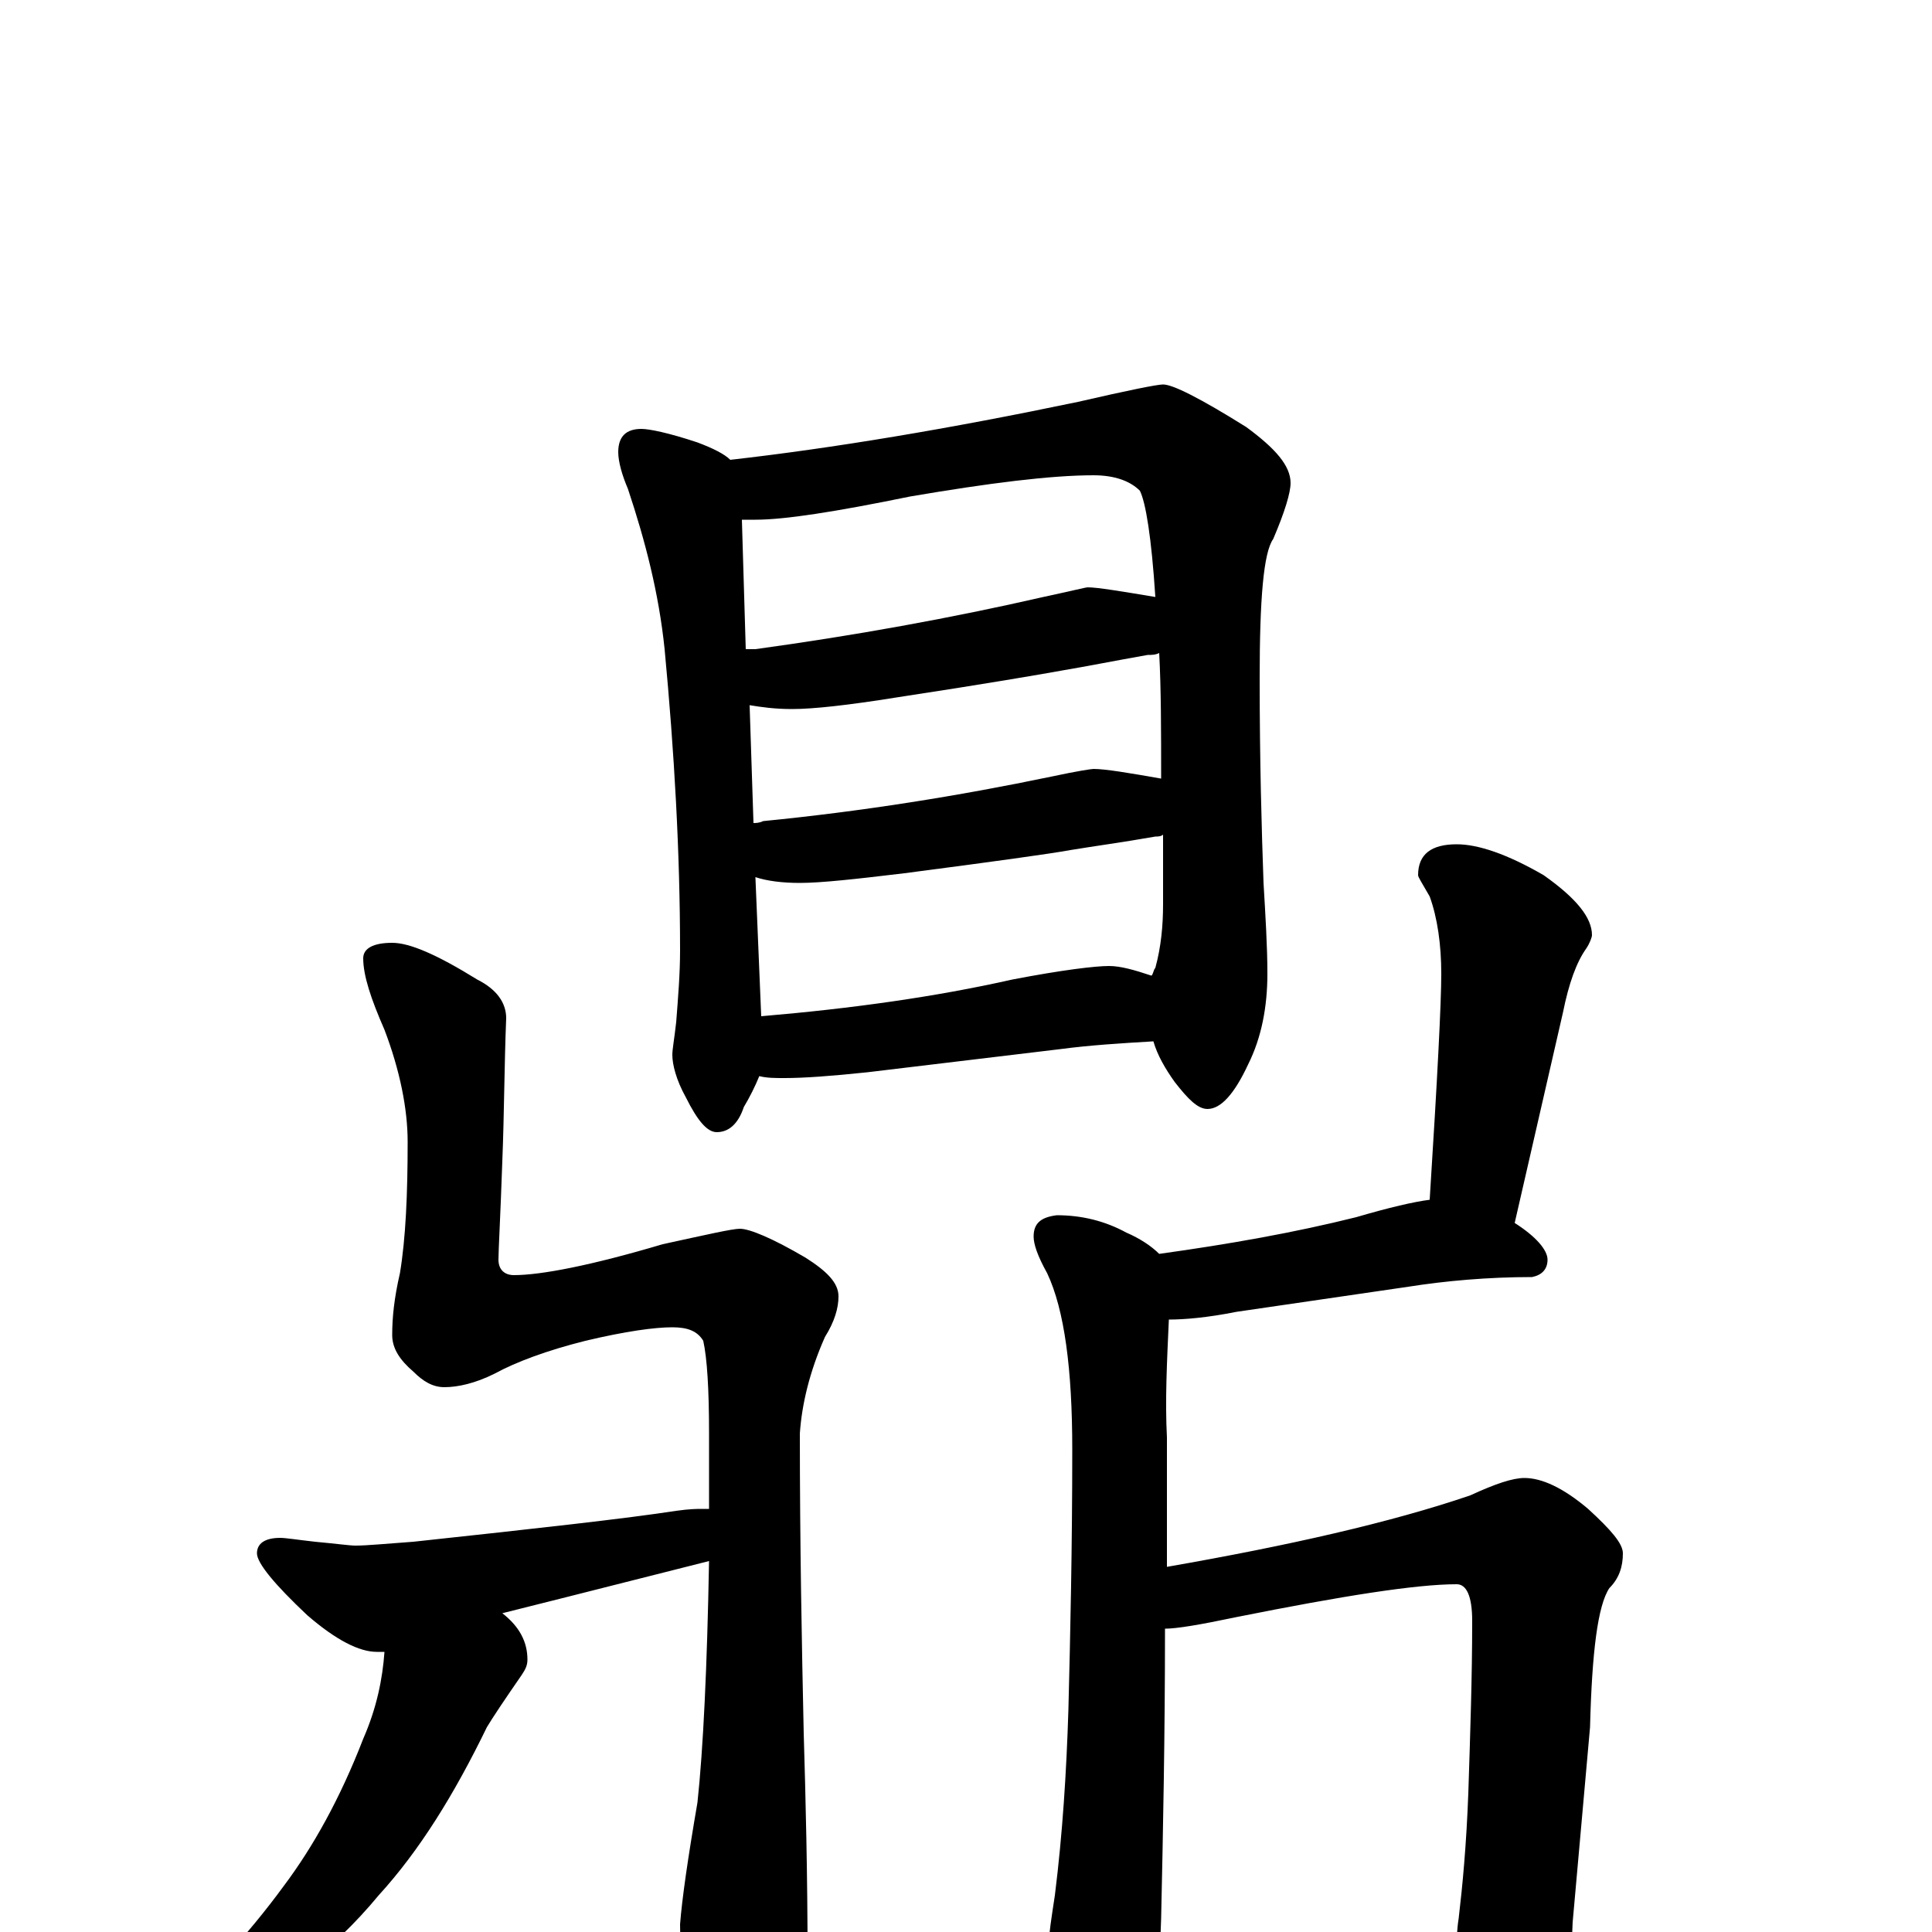 <?xml version="1.0" encoding="utf-8" ?>
<!DOCTYPE svg PUBLIC "-//W3C//DTD SVG 1.1//EN" "http://www.w3.org/Graphics/SVG/1.1/DTD/svg11.dtd">
<svg version="1.1" id="Layer_1" xmlns="http://www.w3.org/2000/svg" xmlns:xlink="http://www.w3.org/1999/xlink" x="0px" y="145px" width="1000px" height="1000px" viewBox="0 0 1000 1000" enable-background="new 0 0 1000 1000" xml:space="preserve">
<g id="Layer_1">
<path id="glyph" transform="matrix(1 0 0 -1 0 1000)" d="M332,778C336,778 346,776 361,771C369,768 375,765 378,762C431,768 491,778 558,792C584,798 599,801 602,801C607,801 621,794 645,779C660,768 668,759 668,750C668,745 665,735 659,721C654,714 652,690 652,649C652,606 653,571 654,543C655,526 656,510 656,496C656,479 653,463 646,449C639,434 632,426 625,426C620,426 615,431 608,440C603,447 599,454 597,461C580,460 564,459 549,457l-100,-12C430,443 416,442 406,442C401,442 397,442 393,443C391,438 388,432 385,427C382,418 377,414 371,414C366,414 361,420 355,432C350,441 348,449 348,454C348,457 349,462 350,471C351,484 352,496 352,508C352,559 349,611 344,664C341,693 334,720 325,747C322,754 320,761 320,766C320,774 324,778 332,778M394,474C441,478 484,484 524,493C550,498 567,500 574,500C580,500 587,498 596,495C597,496 597,498 598,499C601,510 602,521 602,532C602,545 602,557 602,568C601,567 599,567 598,567C581,564 566,562 554,560C543,558 514,554 468,548C443,545 425,543 414,543C405,543 397,544 391,546M390,574C391,574 393,574 395,575C446,580 496,588 544,598C558,601 565,602 566,602C572,602 584,600 601,597C601,622 601,643 600,662C598,661 596,661 594,661C577,658 562,655 550,653C539,651 510,646 464,639C439,635 421,633 410,633C401,633 394,634 388,635M386,664C387,664 389,664 391,664C442,671 492,680 540,691C554,694 562,696 563,696C568,696 580,694 598,691C596,722 593,740 590,746C585,751 577,754 566,754C544,754 512,750 471,743C432,735 406,731 391,731C388,731 386,731 384,731M203,512C212,512 226,506 247,493C257,488 262,481 262,473C261,448 261,424 260,399C259,370 258,353 258,348C258,343 261,340 266,340C280,340 306,345 343,356C366,361 379,364 383,364C388,364 400,359 417,349C428,342 434,336 434,329C434,323 432,316 427,308C419,290 415,273 414,258C414,201 415,149 416,103C417,69 418,30 418,-15C418,-32 416,-47 411,-60C405,-69 400,-74 395,-74C384,-74 374,-67 367,-52C357,-35 352,-16 352,4C353,17 356,38 361,67C364,95 366,137 367,192C300,175 264,166 260,165C269,158 273,150 273,141C273,138 272,136 270,133C261,120 255,111 252,106C235,71 217,42 196,19C172,-10 144,-31 113,-44C98,-51 87,-54 82,-54C79,-54 78,-53 78,-50C105,-27 128,-2 147,24C162,44 176,69 188,100C195,116 198,131 199,145C198,145 196,145 195,145C186,145 174,151 159,164C142,180 133,191 133,196C133,201 137,204 145,204C148,204 154,203 163,202C174,201 181,200 184,200C190,200 200,201 214,202C279,209 324,214 350,218C357,219 361,219 363,219C364,219 366,219 367,219C367,232 367,245 367,258C367,281 366,297 364,306C361,311 356,313 348,313C339,313 324,311 303,306C283,301 267,295 256,289C246,284 237,282 230,282C224,282 219,285 214,290C207,296 203,302 203,309C203,318 204,328 207,341C210,359 211,382 211,409C211,426 207,446 199,467C192,483 188,495 188,504C188,509 193,512 203,512M754,563C765,563 780,558 799,547C816,535 824,525 824,516C824,515 823,512 821,509C816,502 812,491 809,476l-25,-109C795,360 801,353 801,348C801,343 798,340 793,339C770,339 748,337 729,334l-89,-13C625,318 613,317 605,317C604,295 603,275 604,256C604,233 604,210 604,189C667,200 720,212 761,226C774,232 783,235 789,235C798,235 809,230 822,219C834,208 840,201 840,196C840,189 838,183 833,178C827,169 824,145 823,106l-9,-101C813,-24 809,-44 802,-56C795,-71 790,-78 785,-78C780,-78 774,-71 766,-57C758,-38 754,-22 754,-11C754,-5 754,1 755,7C757,24 759,45 760,72C761,103 762,132 762,161C762,174 759,180 754,180C733,180 695,174 640,163C621,159 609,157 603,157C603,102 602,52 601,7C600,-23 599,-46 596,-62C594,-73 588,-80 578,-82C572,-82 565,-74 557,-57C548,-34 543,-16 543,-4C543,-1 544,6 546,19C550,51 552,83 553,115C554,154 555,199 555,250C555,291 551,322 542,341C537,350 535,356 535,360C535,367 539,370 547,371C560,371 572,368 583,362C590,359 596,355 600,351C636,356 670,362 702,370C719,375 732,378 740,379C744,442 746,481 746,496C746,511 744,525 740,536C736,543 734,546 734,547C734,558 741,563 754,563z"/>
</g>
</svg>

